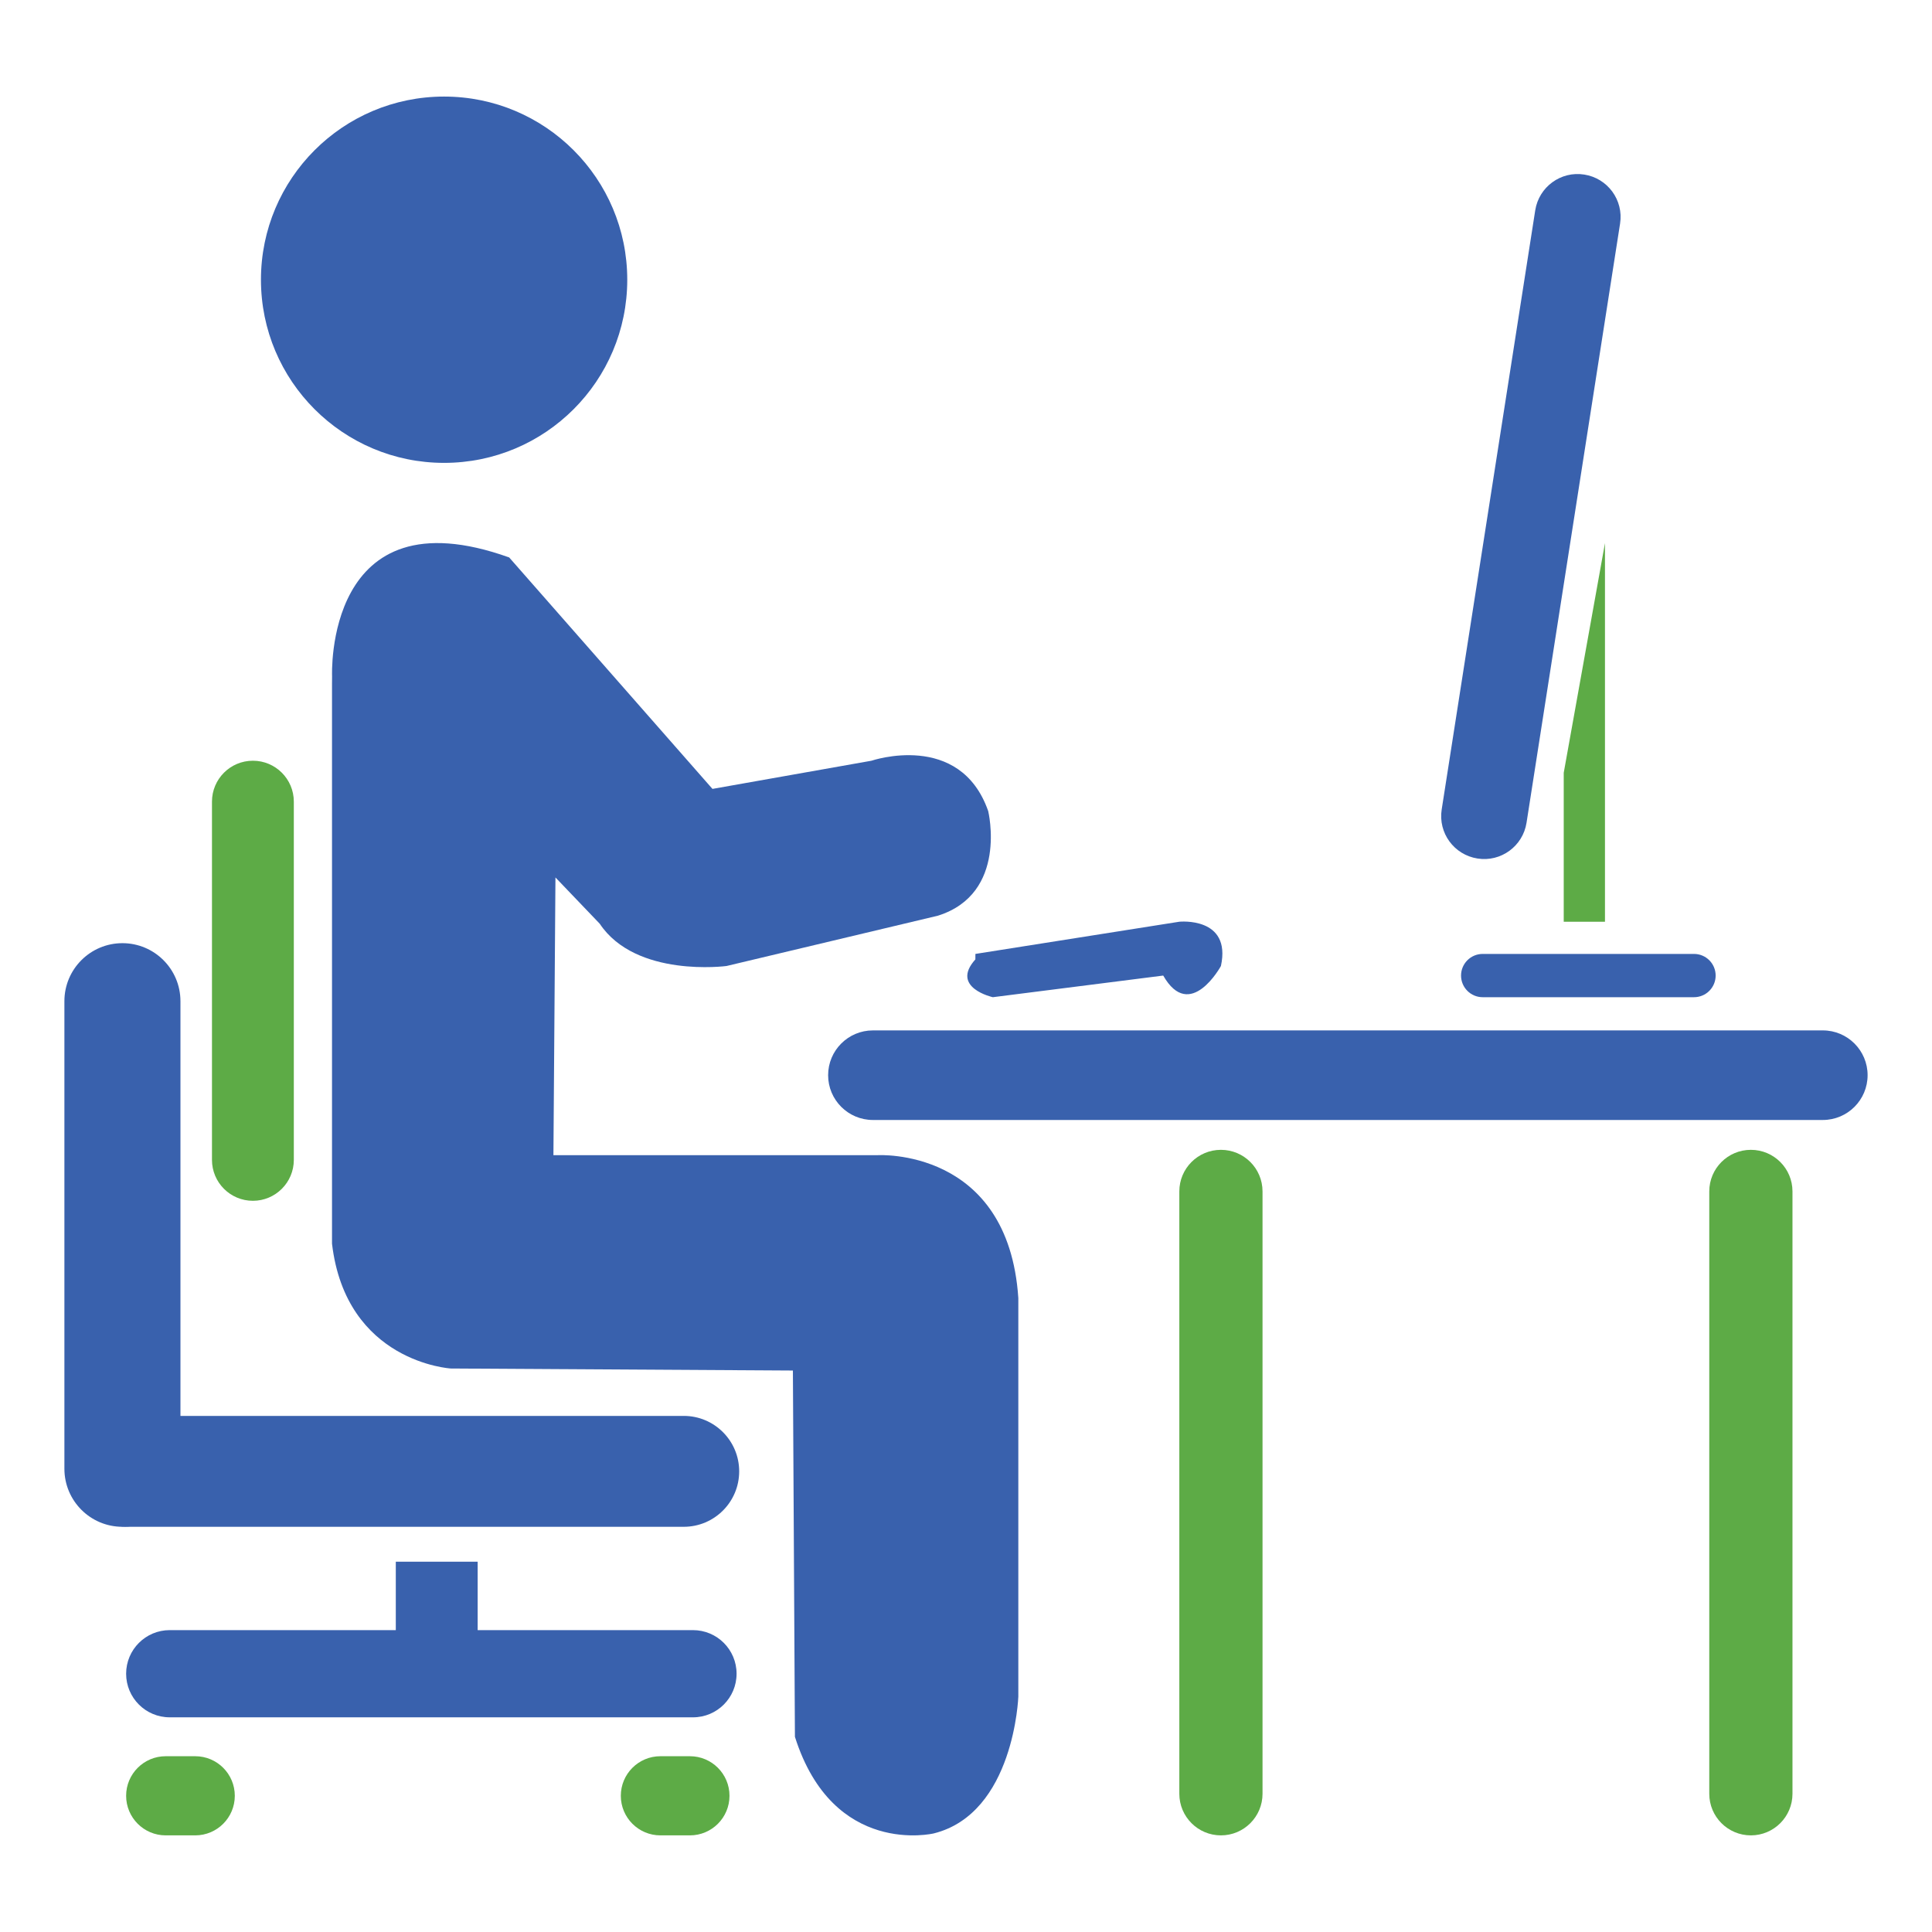 <?xml version="1.0" encoding="utf-8"?>
<!-- Generator: Adobe Illustrator 16.0.0, SVG Export Plug-In . SVG Version: 6.00 Build 0)  -->
<!DOCTYPE svg PUBLIC "-//W3C//DTD SVG 1.1//EN" "http://www.w3.org/Graphics/SVG/1.1/DTD/svg11.dtd">
<svg version="1.1" id="Layer_1" xmlns="http://www.w3.org/2000/svg" xmlns:xlink="http://www.w3.org/1999/xlink" x="0px" y="0px"
	 width="60px" height="60px" viewBox="0 0 60 60" enable-background="new 0 0 60 60" xml:space="preserve">
<path fill="#3961AD" d="M10.313,21c0,0-0.25-5.75,5.5-3.688l6.313,7.188l4.938-0.875c0,0,2.75-0.938,3.625,1.563
	c0,0,0.625,2.563-1.563,3.25L22.563,30c0,0-2.813,0.375-3.938-1.313L17.25,27.25l-0.063,8.625H27.25c0,0,4.063-0.25,4.375,4.438
	v12.375c0,0-0.125,3.625-2.625,4.25c0,0-3.125,0.75-4.313-3l-0.063-11.375L14,42.5c0,0-3.253-0.188-3.689-3.875V21.25"/>
<polyline fill="#5DAB46" points="49.844,16.866 49.844,28.625 48.563,28.625 48.563,24 "/>
<path fill="#3961AD" d="M53.281,30.297c0,0.371-0.301,0.672-0.672,0.672h-6.563c-0.371,0-0.672-0.301-0.672-0.672l0,0
	c0-0.371,0.301-0.672,0.672-0.672h6.563C52.98,29.625,53.281,29.926,53.281,30.297L53.281,30.297z"/>
<path fill="#3961AD" d="M58,33.391c0,0.768-0.623,1.391-1.391,1.391h-29.5c-0.768,0-1.391-0.623-1.391-1.391l0,0
	c0-0.768,0.623-1.391,1.391-1.391h29.5C57.377,32,58,32.623,58,33.391L58,33.391z"/>
<path fill="#5DAB46" d="M39.209,55.707c0,0.713-0.578,1.292-1.292,1.292l0,0c-0.714,0-1.292-0.579-1.292-1.292V37.001
	c0-0.714,0.578-1.292,1.292-1.292l0,0c0.714,0,1.292,0.578,1.292,1.292V55.707z"/>
<path fill="#5DAB46" d="M55.667,55.707c0,0.713-0.578,1.292-1.292,1.292l0,0c-0.714,0-1.292-0.579-1.292-1.292V37.001
	c0-0.714,0.578-1.292,1.292-1.292l0,0c0.714,0,1.292,0.578,1.292,1.292V55.707z"/>
<path fill="#5DAB46" d="M7.292,55.77c0,0.679-0.55,1.229-1.229,1.229H5.146c-0.679,0-1.229-0.551-1.229-1.229l0,0
	c0-0.679,0.55-1.229,1.229-1.229h0.917C6.742,54.541,7.292,55.091,7.292,55.77L7.292,55.77z"/>
<path fill="#5DAB46" d="M22.655,55.77c0,0.679-0.55,1.229-1.229,1.229h-0.917c-0.679,0-1.229-0.551-1.229-1.229l0,0
	c0-0.679,0.55-1.229,1.229-1.229h0.917C22.105,54.541,22.655,55.091,22.655,55.77L22.655,55.77z"/>
<path fill="#3961AD" d="M22.875,51.979c0,0.748-0.606,1.354-1.354,1.354H5.271c-0.748,0-1.354-0.606-1.354-1.354l0,0
	c0-0.747,0.606-1.354,1.354-1.354h16.25C22.269,50.625,22.875,51.231,22.875,51.979L22.875,51.979z"/>
<rect x="12.292" y="48.5" fill="#3961AD" width="2.542" height="3.479"/>
<path fill="#5DAB46" d="M9.125,36.021c0,0.701-0.569,1.271-1.271,1.271l0,0c-0.702,0-1.271-0.569-1.271-1.271V24.896
	c0-0.702,0.569-1.271,1.271-1.271l0,0c0.702,0,1.271,0.569,1.271,1.271V36.021z"/>
<path fill="#3961AD" d="M5.604,45.613c0,0.996-0.807,1.803-1.802,1.803l0,0C2.807,47.416,2,46.609,2,45.613v-14.52
	c0-0.995,0.807-1.802,1.802-1.802l0,0c0.995,0,1.802,0.807,1.802,1.802V45.613z"/>
<path fill="#3961AD" d="M2.25,45.694c0,0.951,0.771,1.722,1.722,1.722h17.262c0.951,0,1.722-0.771,1.722-1.722l0,0
	c0-0.951-0.771-1.722-1.722-1.722H3.972C3.021,43.973,2.25,44.743,2.25,45.694L2.25,45.694z"/>
<circle fill="#3961AD" cx="13.792" cy="8.687" r="5.688"/>
<path fill="#3961AD" d="M47.408,25.551c-0.114,0.728-0.796,1.226-1.522,1.111l0,0c-0.729-0.114-1.226-0.794-1.113-1.522
	l2.905-18.608c0.114-0.728,0.796-1.226,1.522-1.111l0,0c0.729,0.114,1.226,0.794,1.113,1.522L47.408,25.551z"/>
<path fill="#3961AD" d="M30.292,29.625l6.333-1c0,0,1.625-0.166,1.292,1.375c0,0-0.959,1.758-1.792,0.297l-5.292,0.672
	c0,0-1.333-0.296-0.542-1.174"/>
</svg>
